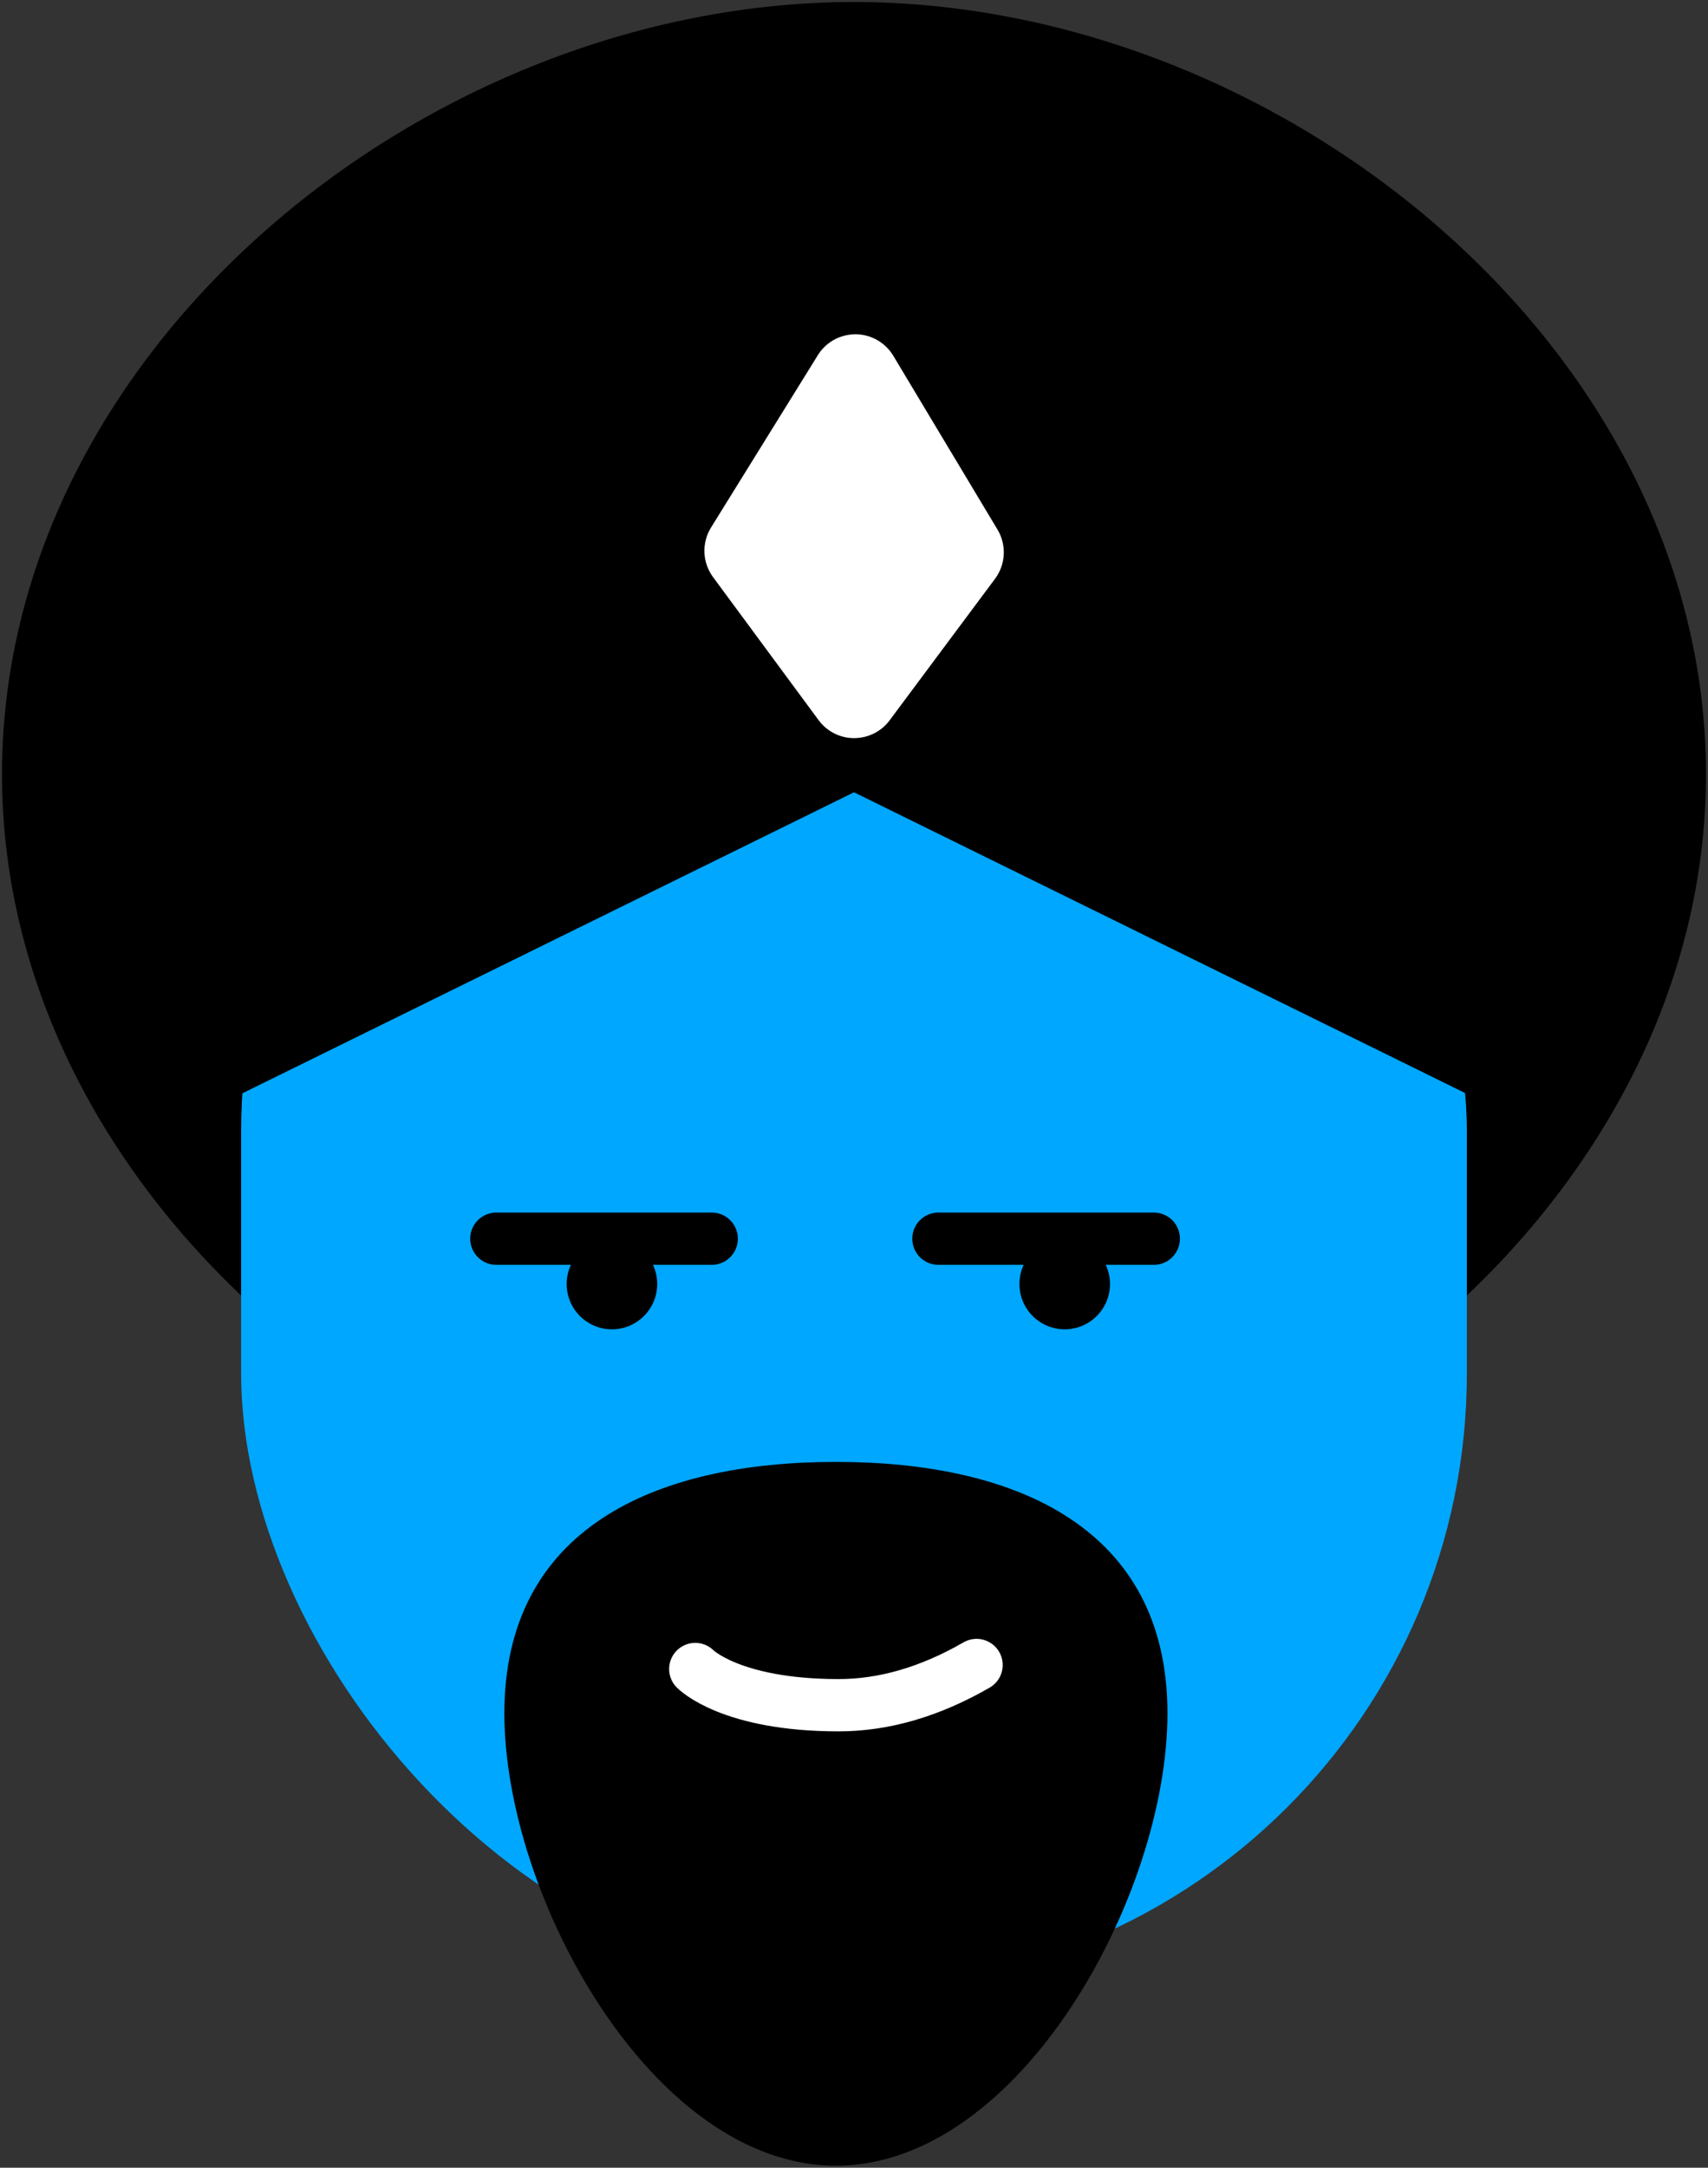 <?xml version="1.0" encoding="UTF-8"?>
<svg width="425px" height="539px" viewBox="0 0 425 539" version="1.1" xmlns="http://www.w3.org/2000/svg" xmlns:xlink="http://www.w3.org/1999/xlink">
    <rect x="0" y="0" width="425" height="539" fill="#333333" stroke="none"/>
    <!-- Generator: Sketch 55.2 (78181) - https://sketchapp.com -->
    <title>Group 13</title>
    <desc>Created with Sketch.</desc>
    <g id="Page-1" stroke="none" stroke-width="1" fill="none" fill-rule="evenodd">
        <g id="Group-13" transform="translate(1, 1)">
            <circle id="Oval" fill="#4360DF" cx="188.5" cy="251.5" r="132.5"></circle>
            <g id="Group-12">
                <path d="M211.5,383 C317.263,383 423,297.263 423,191.5 C423,85.737 317.263,0 211.5,0 C105.737,0 0,85.737 0,191.5 C0,297.263 105.737,383 211.5,383 Z" id="Oval" stroke="#000000" fill="#000000"></path>
                <rect id="Rectangle" fill="#00A7FF" x="59" y="128" width="305" height="365" rx="152.5"></rect>
                <path d="M263.931,307 C270.15,307 275.197,312.047 275.197,318.266 C275.197,324.486 270.15,329.533 263.931,329.533 C257.712,329.533 252.664,324.486 252.664,318.266 C252.664,312.047 257.712,307 263.931,307 Z" id="Path" fill="#000000"></path>
                <path d="M151.266,307 C157.486,307 162.533,312.047 162.533,318.266 C162.533,324.486 157.486,329.533 151.266,329.533 C145.047,329.533 140,324.486 140,318.266 C140,312.047 145.047,307 151.266,307 Z" id="Path" fill="#000000"></path>
                <path d="M59.5,128.5 L59.5,270.197 L211.5,195.443 L363.5,270.197 L363.5,128.5 L59.5,128.5 Z" id="Rectangle" stroke="#000000" fill="#000000"></path>
                <path d="M221.277,87.462 L247.207,130.678 C249.502,134.503 249.26,139.335 246.595,142.911 L220.361,178.11 C216.731,182.981 209.839,183.987 204.968,180.357 C204.101,179.711 203.334,178.94 202.692,178.07 L176.427,142.496 C173.754,138.875 173.556,133.991 175.928,130.165 L202.497,87.324 C205.698,82.161 212.479,80.572 217.642,83.773 C219.13,84.696 220.376,85.961 221.277,87.462 Z" id="Rectangle" fill="#FFFFFF"></path>
                <path d="M207,537 C252.287,537 289,470.287 289,425 C289,379.713 252.287,363 207,363 C161.713,363 125,379.713 125,425 C125,470.287 161.713,537 207,537 Z" id="Oval" stroke="#000000" fill="#000000"></path>
                <path d="M172,423 C183.584,416.333 195.029,413 206.337,413 C233.286,413 242,422 242,422" id="Line-21" stroke="#FFFFFF" stroke-width="13" stroke-linecap="round" stroke-linejoin="round" transform="translate(207, 418) scale(-1, -1) translate(-207, -418) "></path>
                <path d="M122.5,307 L176.099,307" id="Line-22" stroke="#000000" stroke-width="13" fill="#000000" stroke-linecap="round"></path>
                <path d="M232.5,307 L286.099,307" id="Line-22" stroke="#000000" stroke-width="13" fill="#000000" stroke-linecap="round"></path>
            </g>
        </g>
    </g>
</svg>